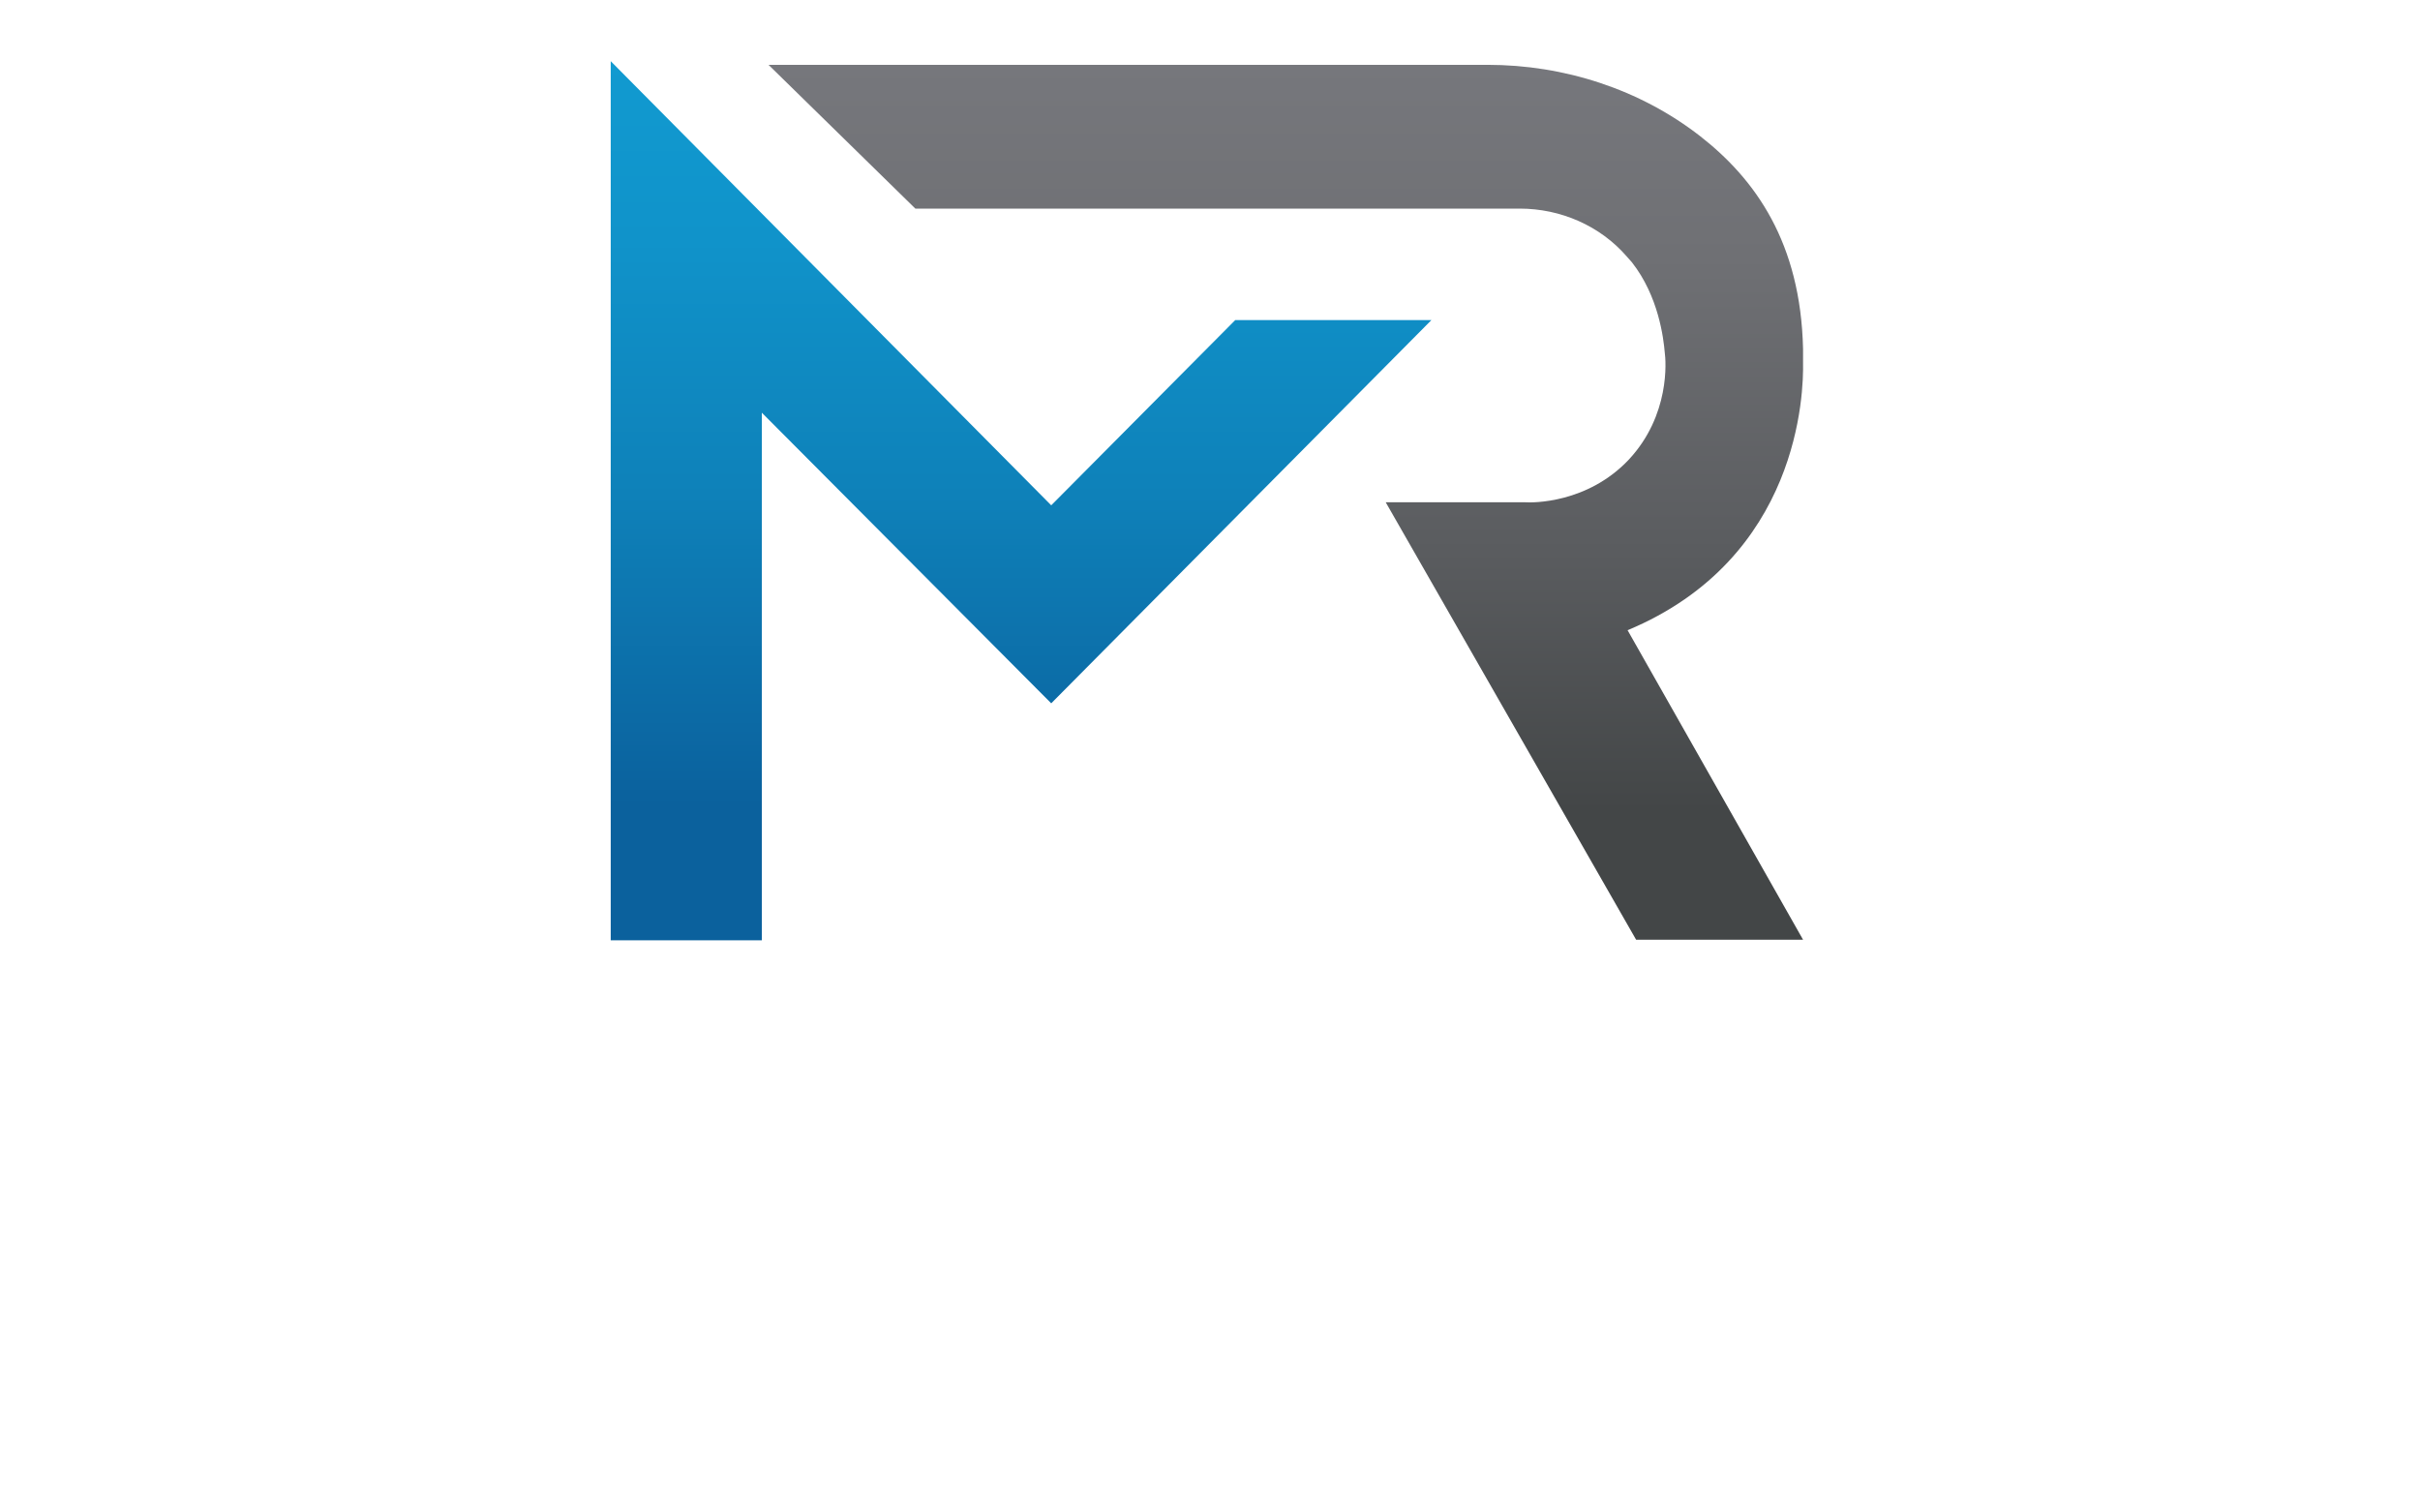 <svg width="333" height="208" viewBox="0 0 333 208" fill="none" xmlns="http://www.w3.org/2000/svg">
<g filter="url(#filter0_d_86_558)">
<path d="M30.149 196.647V187.342H31.994L34.174 193.965C34.341 194.552 34.509 195.055 34.593 195.306C34.677 194.971 34.844 194.468 35.096 193.797L37.359 187.342H39.036V196.647H37.862V188.851L35.18 196.647H34.09L31.407 188.683V196.647H30.149Z" fill="white"/>
<path d="M41.635 192.12C41.635 190.611 42.054 189.353 42.893 188.515C43.731 187.677 44.821 187.174 46.079 187.174C46.917 187.174 47.672 187.341 48.426 187.76C49.097 188.18 49.6 188.766 50.019 189.437C50.354 190.192 50.522 191.03 50.522 191.952C50.522 192.874 50.354 193.713 49.935 194.467C49.516 195.222 49.013 195.809 48.342 196.144C47.671 196.563 46.917 196.731 46.079 196.731C45.24 196.731 44.402 196.479 43.731 196.06C43.06 195.641 42.557 195.054 42.138 194.3C41.803 193.713 41.635 192.958 41.635 192.12ZM42.893 192.12C42.893 193.21 43.228 194.132 43.815 194.803C44.402 195.473 45.156 195.809 46.079 195.809C47.001 195.809 47.755 195.473 48.342 194.803C48.929 194.132 49.264 193.21 49.264 192.036C49.264 191.282 49.097 190.611 48.845 190.024C48.594 189.437 48.258 189.018 47.755 188.683C47.252 188.347 46.749 188.18 46.079 188.18C45.24 188.18 44.486 188.515 43.815 189.102C43.144 189.689 42.893 190.695 42.893 192.12Z" fill="white"/>
<path d="M56.307 196.815L52.702 187.342H54.043L56.474 194.216C56.642 194.803 56.81 195.306 56.977 195.725C57.145 195.222 57.313 194.719 57.48 194.216L59.996 187.342H61.253L57.648 196.815H56.307Z" fill="white"/>
<path d="M63.601 196.815V187.342H64.774V196.815H63.601Z" fill="white"/>
<path d="M68.379 196.815V187.342H69.636L74.499 194.719V187.342H75.672V196.815H74.415L69.552 189.354V196.815H68.379Z" fill="white"/>
<path d="M83.302 192.959V191.869H87.242V195.306C86.655 195.809 85.984 196.144 85.398 196.396C84.727 196.647 84.056 196.731 83.385 196.731C82.463 196.731 81.625 196.564 80.87 196.144C80.116 195.725 79.529 195.222 79.194 194.468C78.858 193.713 78.607 192.875 78.607 191.953C78.607 191.03 78.775 190.192 79.194 189.438C79.613 188.683 80.116 188.096 80.787 187.677C81.457 187.258 82.296 187.09 83.218 187.09C83.889 187.09 84.475 187.174 85.062 187.425C85.565 187.677 86.068 187.928 86.32 188.348C86.655 188.767 86.823 189.27 86.99 189.857L85.901 190.192C85.733 189.689 85.565 189.354 85.398 189.102C85.23 188.851 84.895 188.599 84.475 188.431C84.056 188.264 83.637 188.18 83.218 188.18C82.631 188.18 82.212 188.264 81.793 188.431C81.374 188.599 81.038 188.851 80.787 189.102C80.535 189.354 80.367 189.689 80.2 190.024C79.948 190.611 79.864 191.198 79.864 191.869C79.864 192.707 80.032 193.378 80.284 193.965C80.535 194.552 80.954 194.971 81.541 195.222C82.044 195.474 82.631 195.641 83.302 195.641C83.805 195.641 84.392 195.558 84.895 195.306C85.398 195.138 85.817 194.887 86.068 194.635V192.875H83.302V192.959Z" fill="white"/>
<path d="M95.04 196.815V187.342H101.411V188.432H96.297V191.366H100.74V192.456H96.297V196.731H95.04V196.815Z" fill="white"/>
<path d="M103.842 192.12C103.842 190.611 104.262 189.354 105.1 188.515C105.938 187.677 107.028 187.174 108.453 187.174C109.376 187.174 110.13 187.342 110.885 187.761C111.639 188.18 112.142 188.767 112.478 189.438C112.813 190.192 113.064 191.031 113.064 191.953C113.064 192.875 112.897 193.713 112.478 194.468C112.058 195.222 111.555 195.809 110.801 196.145C110.046 196.564 109.292 196.731 108.453 196.731C107.531 196.731 106.777 196.48 106.022 196.061C105.268 195.642 104.765 195.055 104.429 194.3C104.01 193.713 103.842 192.959 103.842 192.12ZM105.1 192.12C105.1 193.21 105.435 194.133 106.022 194.803C106.609 195.474 107.447 195.809 108.37 195.809C109.292 195.809 110.13 195.474 110.717 194.803C111.304 194.133 111.639 193.21 111.639 192.037C111.639 191.282 111.472 190.611 111.22 190.025C110.969 189.438 110.549 189.018 110.046 188.683C109.543 188.348 108.956 188.18 108.286 188.18C107.364 188.18 106.609 188.515 105.938 189.102C105.435 189.773 105.1 190.695 105.1 192.12Z" fill="white"/>
<path d="M115.831 196.815V187.342H119.939C120.777 187.342 121.364 187.426 121.783 187.593C122.202 187.761 122.538 188.096 122.789 188.516C123.041 188.935 123.209 189.438 123.209 189.941C123.209 190.611 122.957 191.198 122.538 191.617C122.119 192.037 121.448 192.372 120.61 192.456C120.945 192.624 121.196 192.791 121.364 192.959C121.699 193.294 122.035 193.713 122.37 194.216L123.963 196.815H122.454L121.196 194.887C120.861 194.3 120.526 193.881 120.274 193.546C120.023 193.21 119.855 193.043 119.687 192.875C119.52 192.791 119.352 192.707 119.101 192.623C118.933 192.623 118.765 192.54 118.43 192.54H117.005V196.731H115.831V196.815ZM117.088 191.534H119.687C120.274 191.534 120.693 191.45 121.029 191.366C121.364 191.282 121.616 191.031 121.783 190.779C121.951 190.528 122.035 190.276 122.035 189.941C122.035 189.522 121.867 189.102 121.532 188.851C121.196 188.599 120.693 188.432 120.023 188.432H117.088V191.534Z" fill="white"/>
<path d="M127.736 196.648L125.221 187.342H126.478L127.904 193.462C128.071 194.133 128.155 194.719 128.323 195.39C128.574 194.384 128.742 193.797 128.742 193.63L130.502 187.342H132.012L133.353 192.037C133.688 193.21 133.94 194.3 134.107 195.306C134.191 194.719 134.359 194.049 134.61 193.294L136.036 187.342H137.293L134.778 196.648H133.521L131.592 189.522C131.425 188.935 131.341 188.599 131.341 188.432C131.257 188.851 131.173 189.186 131.089 189.522L129.077 196.648H127.736Z" fill="white"/>
<path d="M138.215 196.648L141.82 187.342H143.162L147.018 196.648H145.593L144.503 193.797H140.563L139.557 196.648H138.215ZM140.898 192.875H144.084L143.078 190.276C142.743 189.522 142.575 188.851 142.407 188.348C142.323 188.935 142.156 189.522 141.904 190.108L140.898 192.875Z" fill="white"/>
<path d="M149.282 196.648V187.342H153.306C154.145 187.342 154.731 187.426 155.151 187.593C155.57 187.761 155.905 188.096 156.157 188.516C156.408 188.935 156.492 189.438 156.492 189.941C156.492 190.611 156.324 191.198 155.905 191.617C155.486 192.037 154.815 192.372 153.977 192.456C154.312 192.624 154.564 192.791 154.731 192.959C155.067 193.294 155.402 193.713 155.737 194.216L157.33 196.731H155.821L154.648 194.803C154.312 194.216 153.977 193.797 153.809 193.546C153.558 193.21 153.39 193.043 153.222 192.959C153.055 192.875 152.887 192.791 152.719 192.707C152.552 192.707 152.384 192.623 152.049 192.623H150.707V196.731H149.282V196.648ZM150.456 191.45H152.971C153.474 191.45 153.977 191.366 154.228 191.282C154.564 191.198 154.731 190.947 154.899 190.695C155.067 190.444 155.151 190.192 155.151 189.857C155.151 189.438 154.983 189.019 154.648 188.767C154.312 188.515 153.893 188.348 153.222 188.348H150.372V191.45H150.456Z" fill="white"/>
<path d="M159.594 196.648V187.342H162.78C163.534 187.342 164.037 187.426 164.456 187.509C164.959 187.593 165.462 187.845 165.798 188.18C166.301 188.599 166.636 189.102 166.888 189.773C167.139 190.444 167.223 191.198 167.223 191.953C167.223 192.624 167.139 193.294 166.971 193.797C166.804 194.384 166.552 194.803 166.301 195.139C166.049 195.474 165.798 195.809 165.462 195.977C165.127 196.145 164.792 196.312 164.372 196.48C163.953 196.564 163.45 196.648 162.863 196.648H159.594ZM160.851 195.558H162.863C163.45 195.558 163.953 195.474 164.289 195.39C164.624 195.306 164.876 195.139 165.127 194.887C165.379 194.636 165.63 194.216 165.798 193.713C165.965 193.21 166.049 192.624 166.049 191.953C166.049 190.947 165.882 190.192 165.546 189.689C165.211 189.186 164.876 188.851 164.372 188.599C164.037 188.432 163.534 188.432 162.78 188.432H160.851V195.558Z" fill="white"/>
<path d="M174.6 193.546L175.774 193.462C175.857 193.881 175.941 194.3 176.193 194.552C176.36 194.887 176.696 195.055 177.115 195.222C177.534 195.39 178.037 195.474 178.54 195.474C179.043 195.474 179.379 195.39 179.798 195.306C180.133 195.139 180.385 194.971 180.552 194.719C180.72 194.468 180.804 194.216 180.804 193.965C180.804 193.713 180.72 193.462 180.552 193.21C180.385 192.959 180.133 192.791 179.714 192.707C179.462 192.623 178.959 192.456 178.121 192.288C177.283 192.12 176.696 191.869 176.36 191.701C175.941 191.45 175.606 191.198 175.354 190.863C175.103 190.528 175.019 190.108 175.019 189.689C175.019 189.186 175.187 188.767 175.438 188.432C175.69 188.012 176.109 187.761 176.612 187.509C177.115 187.258 177.702 187.174 178.289 187.174C178.959 187.174 179.546 187.258 180.049 187.509C180.552 187.761 180.971 188.012 181.223 188.515C181.474 188.935 181.642 189.438 181.642 189.941L180.468 190.025C180.385 189.438 180.217 189.018 179.798 188.683C179.462 188.348 178.875 188.264 178.205 188.264C177.45 188.264 176.947 188.432 176.612 188.683C176.277 188.935 176.109 189.27 176.109 189.689C176.109 190.025 176.193 190.276 176.444 190.528C176.696 190.779 177.283 190.947 178.289 191.198C179.295 191.45 179.965 191.617 180.301 191.785C180.804 192.037 181.223 192.372 181.474 192.707C181.726 193.043 181.894 193.546 181.894 194.049C181.894 194.552 181.726 194.971 181.474 195.39C181.223 195.809 180.804 196.145 180.301 196.396C179.798 196.648 179.211 196.731 178.54 196.731C177.702 196.731 177.031 196.648 176.444 196.396C175.857 196.145 175.438 195.809 175.103 195.306C174.768 194.719 174.6 194.133 174.6 193.546Z" fill="white"/>
<path d="M187.511 196.648V188.432H184.409V187.342H191.787V188.432H188.685V196.648H187.511Z" fill="white"/>
<path d="M194.302 196.648V187.342H198.41C199.248 187.342 199.835 187.426 200.338 187.594C200.757 187.761 201.092 188.097 201.344 188.516C201.595 188.935 201.763 189.438 201.763 189.941C201.763 190.612 201.512 191.199 201.092 191.618C200.673 192.037 200.003 192.372 199.08 192.456C199.416 192.624 199.667 192.791 199.835 192.959C200.17 193.294 200.506 193.714 200.841 194.217L202.434 196.732H200.841L199.583 194.803C199.248 194.217 198.913 193.797 198.661 193.546C198.41 193.211 198.242 193.043 198.074 192.959C197.907 192.875 197.739 192.791 197.487 192.708C197.32 192.708 197.152 192.624 196.817 192.624H195.392V196.732H194.302V196.648ZM195.475 191.45H198.158C198.745 191.45 199.164 191.366 199.5 191.282C199.835 191.199 200.086 190.947 200.254 190.696C200.422 190.444 200.506 190.192 200.506 189.857C200.506 189.438 200.338 189.019 200.003 188.767C199.667 188.516 199.164 188.348 198.494 188.348H195.559V191.45H195.475Z" fill="white"/>
<path d="M203.943 196.648L207.548 187.342H208.889L212.746 196.648H211.321L210.231 193.797H206.29L205.284 196.648H203.943ZM206.626 192.791H209.811L208.805 190.192C208.47 189.438 208.302 188.767 208.135 188.264C208.051 188.851 207.883 189.438 207.632 190.025L206.626 192.791Z" fill="white"/>
<path d="M216.099 196.648V188.432H212.997V187.342H220.375V188.432H217.357V196.648H216.099Z" fill="white"/>
<path d="M223.225 196.648V187.342H229.932V188.432H224.399V191.282H229.597V192.372H224.399V195.558H230.1V196.648H223.225Z" fill="white"/>
<path d="M237.394 192.791V191.785H241.418V195.055C240.831 195.474 240.16 195.893 239.489 196.061C238.819 196.313 238.148 196.396 237.477 196.396C236.555 196.396 235.717 196.229 234.962 195.81C234.208 195.474 233.621 194.887 233.286 194.217C232.866 193.546 232.699 192.708 232.699 191.869C232.699 191.031 232.866 190.192 233.286 189.438C233.705 188.683 234.208 188.097 234.962 187.761C235.717 187.426 236.471 187.174 237.477 187.174C238.148 187.174 238.735 187.258 239.322 187.51C239.909 187.677 240.328 188.013 240.579 188.348C240.915 188.683 241.166 189.186 241.25 189.773L240.16 190.025C239.993 189.606 239.825 189.186 239.657 188.935C239.406 188.683 239.154 188.432 238.735 188.348C238.316 188.18 237.897 188.097 237.477 188.097C236.891 188.097 236.388 188.18 235.968 188.348C235.549 188.516 235.214 188.767 234.962 189.019C234.711 189.27 234.543 189.606 234.375 189.857C234.124 190.444 234.04 191.031 234.04 191.618C234.04 192.372 234.208 193.043 234.459 193.63C234.711 194.133 235.13 194.552 235.717 194.803C236.304 195.055 236.891 195.223 237.477 195.223C237.98 195.223 238.567 195.139 239.07 194.887C239.573 194.72 239.992 194.468 240.244 194.3V192.624H237.394V192.791Z" fill="white"/>
<path d="M244.436 196.648V187.342H245.61V196.648H244.436Z" fill="white"/>
<path d="M255.754 193.379L257.011 193.714C256.76 194.636 256.257 195.391 255.586 195.894C254.916 196.397 254.077 196.648 253.155 196.648C252.149 196.648 251.311 196.481 250.724 196.061C250.137 195.642 249.634 195.139 249.299 194.385C248.963 193.63 248.796 192.876 248.796 192.037C248.796 191.115 248.963 190.277 249.382 189.606C249.718 188.935 250.305 188.432 250.975 188.013C251.646 187.678 252.4 187.51 253.239 187.51C254.161 187.51 254.916 187.762 255.586 188.181C256.257 188.6 256.676 189.271 256.928 190.109L255.754 190.36C255.502 189.69 255.251 189.271 254.832 188.935C254.413 188.684 253.91 188.516 253.323 188.516C252.652 188.516 251.981 188.684 251.562 189.019C251.059 189.354 250.724 189.774 250.556 190.36C250.388 190.947 250.305 191.45 250.305 192.037C250.305 192.792 250.388 193.462 250.64 193.965C250.891 194.552 251.227 194.971 251.73 195.223C252.233 195.475 252.736 195.642 253.323 195.642C253.993 195.642 254.58 195.474 255.083 195.055C255.251 194.72 255.586 194.133 255.754 193.379Z" fill="white"/>
<path d="M259.024 196.648L262.377 187.342H263.635L267.24 196.648H265.982L264.976 193.797H261.287L260.281 196.648H259.024ZM261.539 192.791H264.557L263.635 190.192C263.383 189.438 263.132 188.767 263.048 188.264C262.964 188.851 262.796 189.438 262.545 190.025L261.539 192.791Z" fill="white"/>
<path d="M269.755 196.648V187.342H271.012V195.558H275.791V196.648H269.755Z" fill="white"/>
<path d="M278.222 196.648V187.342H279.396V195.558H283.755V196.648H278.222Z" fill="white"/>
<path d="M288.283 196.648V192.708L284.845 187.342H286.271L288.031 190.192C288.366 190.696 288.618 191.282 288.953 191.785C289.205 191.282 289.54 190.779 289.875 190.109L291.552 187.342H292.894L289.456 192.708V196.648H288.283Z" fill="white"/>
<path d="M296.079 194.468L295.744 189.438V187.342H297.169V189.438L296.834 194.468H296.079ZM295.828 196.816V195.474H297.085V196.816H295.828Z" fill="white"/>
<path d="M81.038 126.393V5.417L141.652 66.533L166.971 41.047H193.966L141.652 93.78L101.83 53.79V126.393H81.038Z" fill="url(#paint0_linear_86_558)"/>
<path d="M102.752 5.92H201.679C212.242 5.92 222.638 9.273 230.938 15.729C238.567 21.681 244.771 30.4 245.106 44.988C245.106 45.658 245.106 46.245 245.106 46.916C245.19 50.94 244.687 73.827 220.961 83.72L245.106 126.309H222.135L187.678 66.114H206.793C207.883 66.198 215.428 66.282 221.129 60.246C226.83 54.126 226.243 46.664 226.075 45.491C225.908 43.562 225.237 37.778 221.548 33.083C221.297 32.831 221.129 32.58 220.878 32.328C217.189 28.053 211.739 25.705 206.122 25.705H122.956L102.752 5.92Z" fill="url(#paint1_linear_86_558)"/>
<path d="M18.244 178.957C16.065 178.957 13.969 178.622 11.873 178.035C9.777 177.448 7.681 176.442 5.669 175.184V168.31H8.268L8.687 173.843C10.196 174.765 11.789 175.436 13.382 175.855C14.975 176.274 16.651 176.526 18.328 176.526C20.256 176.526 22.017 176.274 23.442 175.687C24.867 175.101 26.041 174.346 26.88 173.256C27.718 172.166 28.137 170.993 28.137 169.651C28.137 168.31 27.802 167.22 27.131 166.214C26.46 165.208 25.371 164.369 23.945 163.615C22.436 162.86 20.424 162.19 17.909 161.603C15.226 160.932 12.963 160.178 11.286 159.255C9.525 158.333 8.268 157.243 7.513 155.986C6.675 154.728 6.256 153.219 6.256 151.459C6.256 149.698 6.759 148.105 7.765 146.764C8.771 145.422 10.112 144.333 11.957 143.578C13.717 142.823 15.813 142.404 18.244 142.404C20.759 142.404 23.023 142.74 24.951 143.494C26.963 144.249 28.64 145.087 29.982 146.261V152.632H27.466L27.047 147.602C25.957 146.764 24.7 146.093 23.191 145.674C21.682 145.171 20.089 145.003 18.161 145.003C16.316 145.003 14.723 145.255 13.466 145.842C12.124 146.428 11.118 147.183 10.448 148.189C9.777 149.195 9.358 150.285 9.358 151.542C9.358 152.716 9.609 153.806 10.196 154.644C10.783 155.567 11.705 156.321 13.13 157.076C14.556 157.746 16.484 158.417 18.999 159.088C23.023 160.094 26.125 161.435 28.221 163.112C30.317 164.789 31.323 166.968 31.323 169.735C31.323 171.663 30.82 173.256 29.73 174.681C28.64 176.107 27.131 177.197 25.203 177.951C23.023 178.538 20.759 178.957 18.244 178.957Z" fill="white"/>
<path d="M50.689 178.957C48.174 178.957 45.994 178.454 44.066 177.532C42.138 176.61 40.629 175.268 39.539 173.424C38.449 171.663 37.946 169.484 37.946 166.968V145.339L33.838 145.003V142.823H44.988V145.003L40.88 145.339V166.968C40.88 168.981 41.299 170.657 42.138 172.082C42.976 173.508 44.15 174.598 45.575 175.268C47.084 176.023 48.761 176.358 50.689 176.358C52.617 176.358 54.294 176.023 55.803 175.268C57.312 174.514 58.486 173.424 59.324 172.082C60.163 170.657 60.582 168.981 60.582 166.968V145.339L56.474 145.003V142.823H67.624V145.003L63.516 145.339V166.968C63.516 169.567 63.013 171.747 61.923 173.508C60.833 175.268 59.324 176.61 57.396 177.532C55.468 178.454 53.288 178.957 50.689 178.957Z" fill="white"/>
<path d="M103.841 178.454V176.358L107.866 176.022V145.422L103.841 145.087V142.907H107.866H118.932C121.447 142.907 123.543 143.326 125.304 144.165C127.064 145.003 128.405 146.26 129.328 147.769C130.25 149.279 130.669 151.123 130.669 153.219C130.669 155.315 130.25 157.159 129.328 158.668C128.405 160.261 127.064 161.435 125.304 162.273C123.543 163.112 121.447 163.531 118.932 163.531H110.8V175.855L114.824 176.19V178.286H103.841V178.454ZM110.716 161.183H118.848C121.782 161.183 123.962 160.429 125.471 158.92C126.98 157.411 127.651 155.566 127.651 153.303C127.651 151.039 126.896 149.111 125.471 147.602C124.046 146.093 121.782 145.338 118.848 145.338H110.716V161.183Z" fill="white"/>
<path d="M128.573 178.454V176.358L131.172 176.191L143.831 142.991H146.598L159.174 176.191L161.772 176.358V178.454H152.97V176.358L156.072 176.107L153.137 168.058H137.208L134.19 176.107L137.292 176.358V178.454H128.573ZM138.214 165.543H152.299L145.844 148.105L145.341 146.68H145.173L144.67 148.105L138.214 165.543Z" fill="white"/>
<path d="M178.876 178.957C176.78 178.957 174.6 178.622 172.504 178.035C170.408 177.448 168.312 176.442 166.384 175.184V168.31H168.899L169.318 173.843C170.827 174.765 172.336 175.436 174.013 175.855C175.606 176.274 177.283 176.526 178.876 176.526C180.804 176.526 182.564 176.274 183.99 175.687C185.415 175.101 186.589 174.346 187.343 173.256C188.182 172.25 188.517 170.993 188.517 169.651C188.517 168.31 188.182 167.22 187.511 166.214C186.84 165.208 185.834 164.369 184.325 163.615C182.816 162.86 180.888 162.19 178.373 161.603C175.69 160.932 173.426 160.178 171.75 159.255C170.073 158.333 168.815 157.243 167.977 155.986C167.139 154.728 166.803 153.219 166.803 151.459C166.803 149.698 167.306 148.105 168.312 146.764C169.318 145.422 170.66 144.333 172.42 143.578C174.181 142.823 176.277 142.404 178.624 142.404C181.139 142.404 183.319 142.74 185.331 143.494C187.343 144.249 188.936 145.087 190.277 146.261V152.632H187.762L187.343 147.602C186.253 146.764 184.996 146.093 183.571 145.674C182.145 145.171 180.469 145.003 178.624 145.003C176.78 145.003 175.271 145.255 173.929 145.842C172.588 146.428 171.582 147.183 170.911 148.189C170.24 149.195 169.821 150.285 169.821 151.542C169.821 152.716 170.073 153.806 170.66 154.644C171.247 155.567 172.169 156.321 173.594 157.076C174.935 157.746 176.864 158.417 179.379 159.088C183.403 160.094 186.421 161.435 188.517 163.112C190.613 164.789 191.619 166.968 191.619 169.735C191.619 171.663 191.116 173.256 190.026 174.681C188.936 176.107 187.427 177.197 185.499 177.951C183.571 178.538 181.391 178.957 178.876 178.957Z" fill="white"/>
<path d="M208.638 178.957C206.542 178.957 204.446 178.622 202.266 178.035C200.17 177.448 198.158 176.442 196.146 175.184V168.31H198.661L199.08 173.843C200.589 174.765 202.098 175.436 203.691 175.855C205.284 176.274 206.961 176.526 208.554 176.526C210.482 176.526 212.159 176.274 213.668 175.687C215.093 175.101 216.267 174.346 217.021 173.256C217.86 172.25 218.195 170.993 218.195 169.651C218.195 168.31 217.86 167.22 217.189 166.214C216.518 165.208 215.512 164.369 214.003 163.615C212.494 162.86 210.566 162.19 208.051 161.603C205.368 160.932 203.188 160.178 201.428 159.255C199.751 158.333 198.493 157.243 197.655 155.986C196.817 154.728 196.481 153.219 196.481 151.459C196.481 149.698 196.984 148.105 197.99 146.764C198.996 145.422 200.338 144.333 202.098 143.578C203.859 142.823 205.955 142.404 208.302 142.404C210.817 142.404 212.997 142.74 215.009 143.494C216.938 144.249 218.614 145.087 219.956 146.261V152.632H217.441L217.021 147.602C215.931 146.764 214.674 146.093 213.249 145.674C211.823 145.171 210.147 145.003 208.302 145.003C206.458 145.003 204.949 145.255 203.607 145.842C202.266 146.428 201.26 147.183 200.589 148.189C199.919 149.195 199.499 150.285 199.499 151.542C199.499 152.716 199.751 153.806 200.338 154.644C200.925 155.567 201.847 156.321 203.272 157.076C204.614 157.746 206.542 158.417 209.057 159.088C213.081 160.094 216.099 161.435 218.111 163.112C220.123 164.789 221.213 166.968 221.213 169.735C221.213 171.663 220.71 173.256 219.62 174.681C218.53 176.107 217.021 177.197 215.177 177.951C213.333 178.538 211.153 178.957 208.638 178.957Z" fill="white"/>
<path d="M237.142 178.454V176.358L241.166 176.022V145.422L237.142 145.087V142.907H241.166H244.1H248.124V145.087L244.1 145.422V176.106H259.023L259.275 170.405H261.706V178.538H237.142V178.454Z" fill="white"/>
<path d="M265.143 178.454V176.358L269.168 176.022V145.422L265.143 145.087V142.907H269.168H272.186H276.21V145.087L272.186 145.422V176.106H287.36L287.612 170.405H290.043V178.538H265.143V178.454Z" fill="white"/>
<path d="M310.248 178.454C306.643 178.454 303.625 177.699 301.11 176.19C298.678 174.681 296.75 172.585 295.493 169.902C294.235 167.22 293.564 164.118 293.564 160.68V160.261C293.564 156.74 294.235 153.722 295.493 151.039C296.834 148.356 298.678 146.26 301.11 144.751C303.541 143.242 306.308 142.488 309.577 142.488C312.092 142.488 314.272 142.823 316.033 143.494C317.793 144.165 319.47 145.087 320.895 146.26V153.051H318.38L318.129 147.434C317.374 146.931 316.619 146.428 315.781 146.093C314.943 145.757 314.104 145.422 313.098 145.254C312.092 145.087 310.919 144.919 309.661 144.919C306.978 144.919 304.715 145.59 302.786 146.847C300.858 148.105 299.349 149.949 298.259 152.213C297.169 154.476 296.666 157.159 296.666 160.177V160.68C296.666 163.782 297.169 166.465 298.259 168.813C299.349 171.16 300.858 172.837 302.954 174.094C304.966 175.352 307.397 175.939 310.248 175.939C311.757 175.939 313.266 175.771 314.691 175.352C316.116 175.016 317.29 174.513 318.296 173.843L318.548 168.561H321.063V175.519C319.554 176.442 317.877 177.112 316.033 177.615C314.272 178.202 312.26 178.454 310.248 178.454Z" fill="white"/>
<path d="M98.476 175.604C97.554 175.101 97.303 174.178 97.219 174.011V166.801C97.135 166.214 96.883 164.453 95.542 162.944C93.865 161.1 91.769 160.848 91.266 160.765C91.853 160.597 94.452 159.842 96.129 157.243C97.47 155.064 97.303 152.968 97.219 152.213C97.219 151.626 97.219 148.273 94.536 145.59C91.937 143.075 88.835 142.991 88.164 142.991H70.81V145.339H74.918V175.855H71.062V178.035H81.541V175.688H77.517V161.938H88.667C89.254 162.022 90.763 162.274 92.189 163.531C93.698 164.789 94.201 166.382 94.284 166.885V174.095C94.284 174.346 94.536 176.442 96.297 177.616C98.392 179.041 100.74 178.119 100.908 178.035V175.771C100.824 175.855 99.65 176.358 98.476 175.604ZM87.745 159.675H77.769V145.171H87.745C88.248 145.171 90.68 145.339 92.608 147.351C94.62 149.447 94.62 151.878 94.62 152.381C94.704 152.8 94.871 155.231 93.195 157.327C91.099 159.759 88.081 159.675 87.745 159.675Z" fill="white"/>
</g>
<defs>
<filter id="filter0_d_86_558" x="0.669" y="0.417" width="331.394" height="207.399" filterUnits="userSpaceOnUse" color-interpolation-filters="sRGB">
<feFlood flood-opacity="0" result="BackgroundImageFix"/>
<feColorMatrix in="SourceAlpha" type="matrix" values="0 0 0 0 0 0 0 0 0 0 0 0 0 0 0 0 0 0 127 0" result="hardAlpha"/>
<feOffset dx="3" dy="3"/>
<feGaussianBlur stdDeviation="4"/>
<feComposite in2="hardAlpha" operator="out"/>
<feColorMatrix type="matrix" values="0 0 0 0 0 0 0 0 0 0 0 0 0 0 0 0 0 0 0.4 0"/>
<feBlend mode="normal" in2="BackgroundImageFix" result="effect1_dropShadow_86_558"/>
<feBlend mode="normal" in="SourceGraphic" in2="effect1_dropShadow_86_558" result="shape"/>
</filter>
<linearGradient id="paint0_linear_86_558" x1="137.491" y1="5.453" x2="137.491" y2="126.355" gradientUnits="userSpaceOnUse">
<stop stop-color="#119AD0"/>
<stop offset="0.204" stop-color="#1093CA"/>
<stop offset="0.494" stop-color="#0E81B9"/>
<stop offset="0.835" stop-color="#0B629E"/>
<stop offset="0.847" stop-color="#0B619D"/>
</linearGradient>
<linearGradient id="paint1_linear_86_558" x1="174.013" y1="5.918" x2="174.013" y2="126.356" gradientUnits="userSpaceOnUse">
<stop stop-color="#76777C"/>
<stop offset="0.22" stop-color="#6F7074"/>
<stop offset="0.556" stop-color="#5A5C5F"/>
<stop offset="0.852" stop-color="#434647"/>
</linearGradient>
</defs>
</svg>
